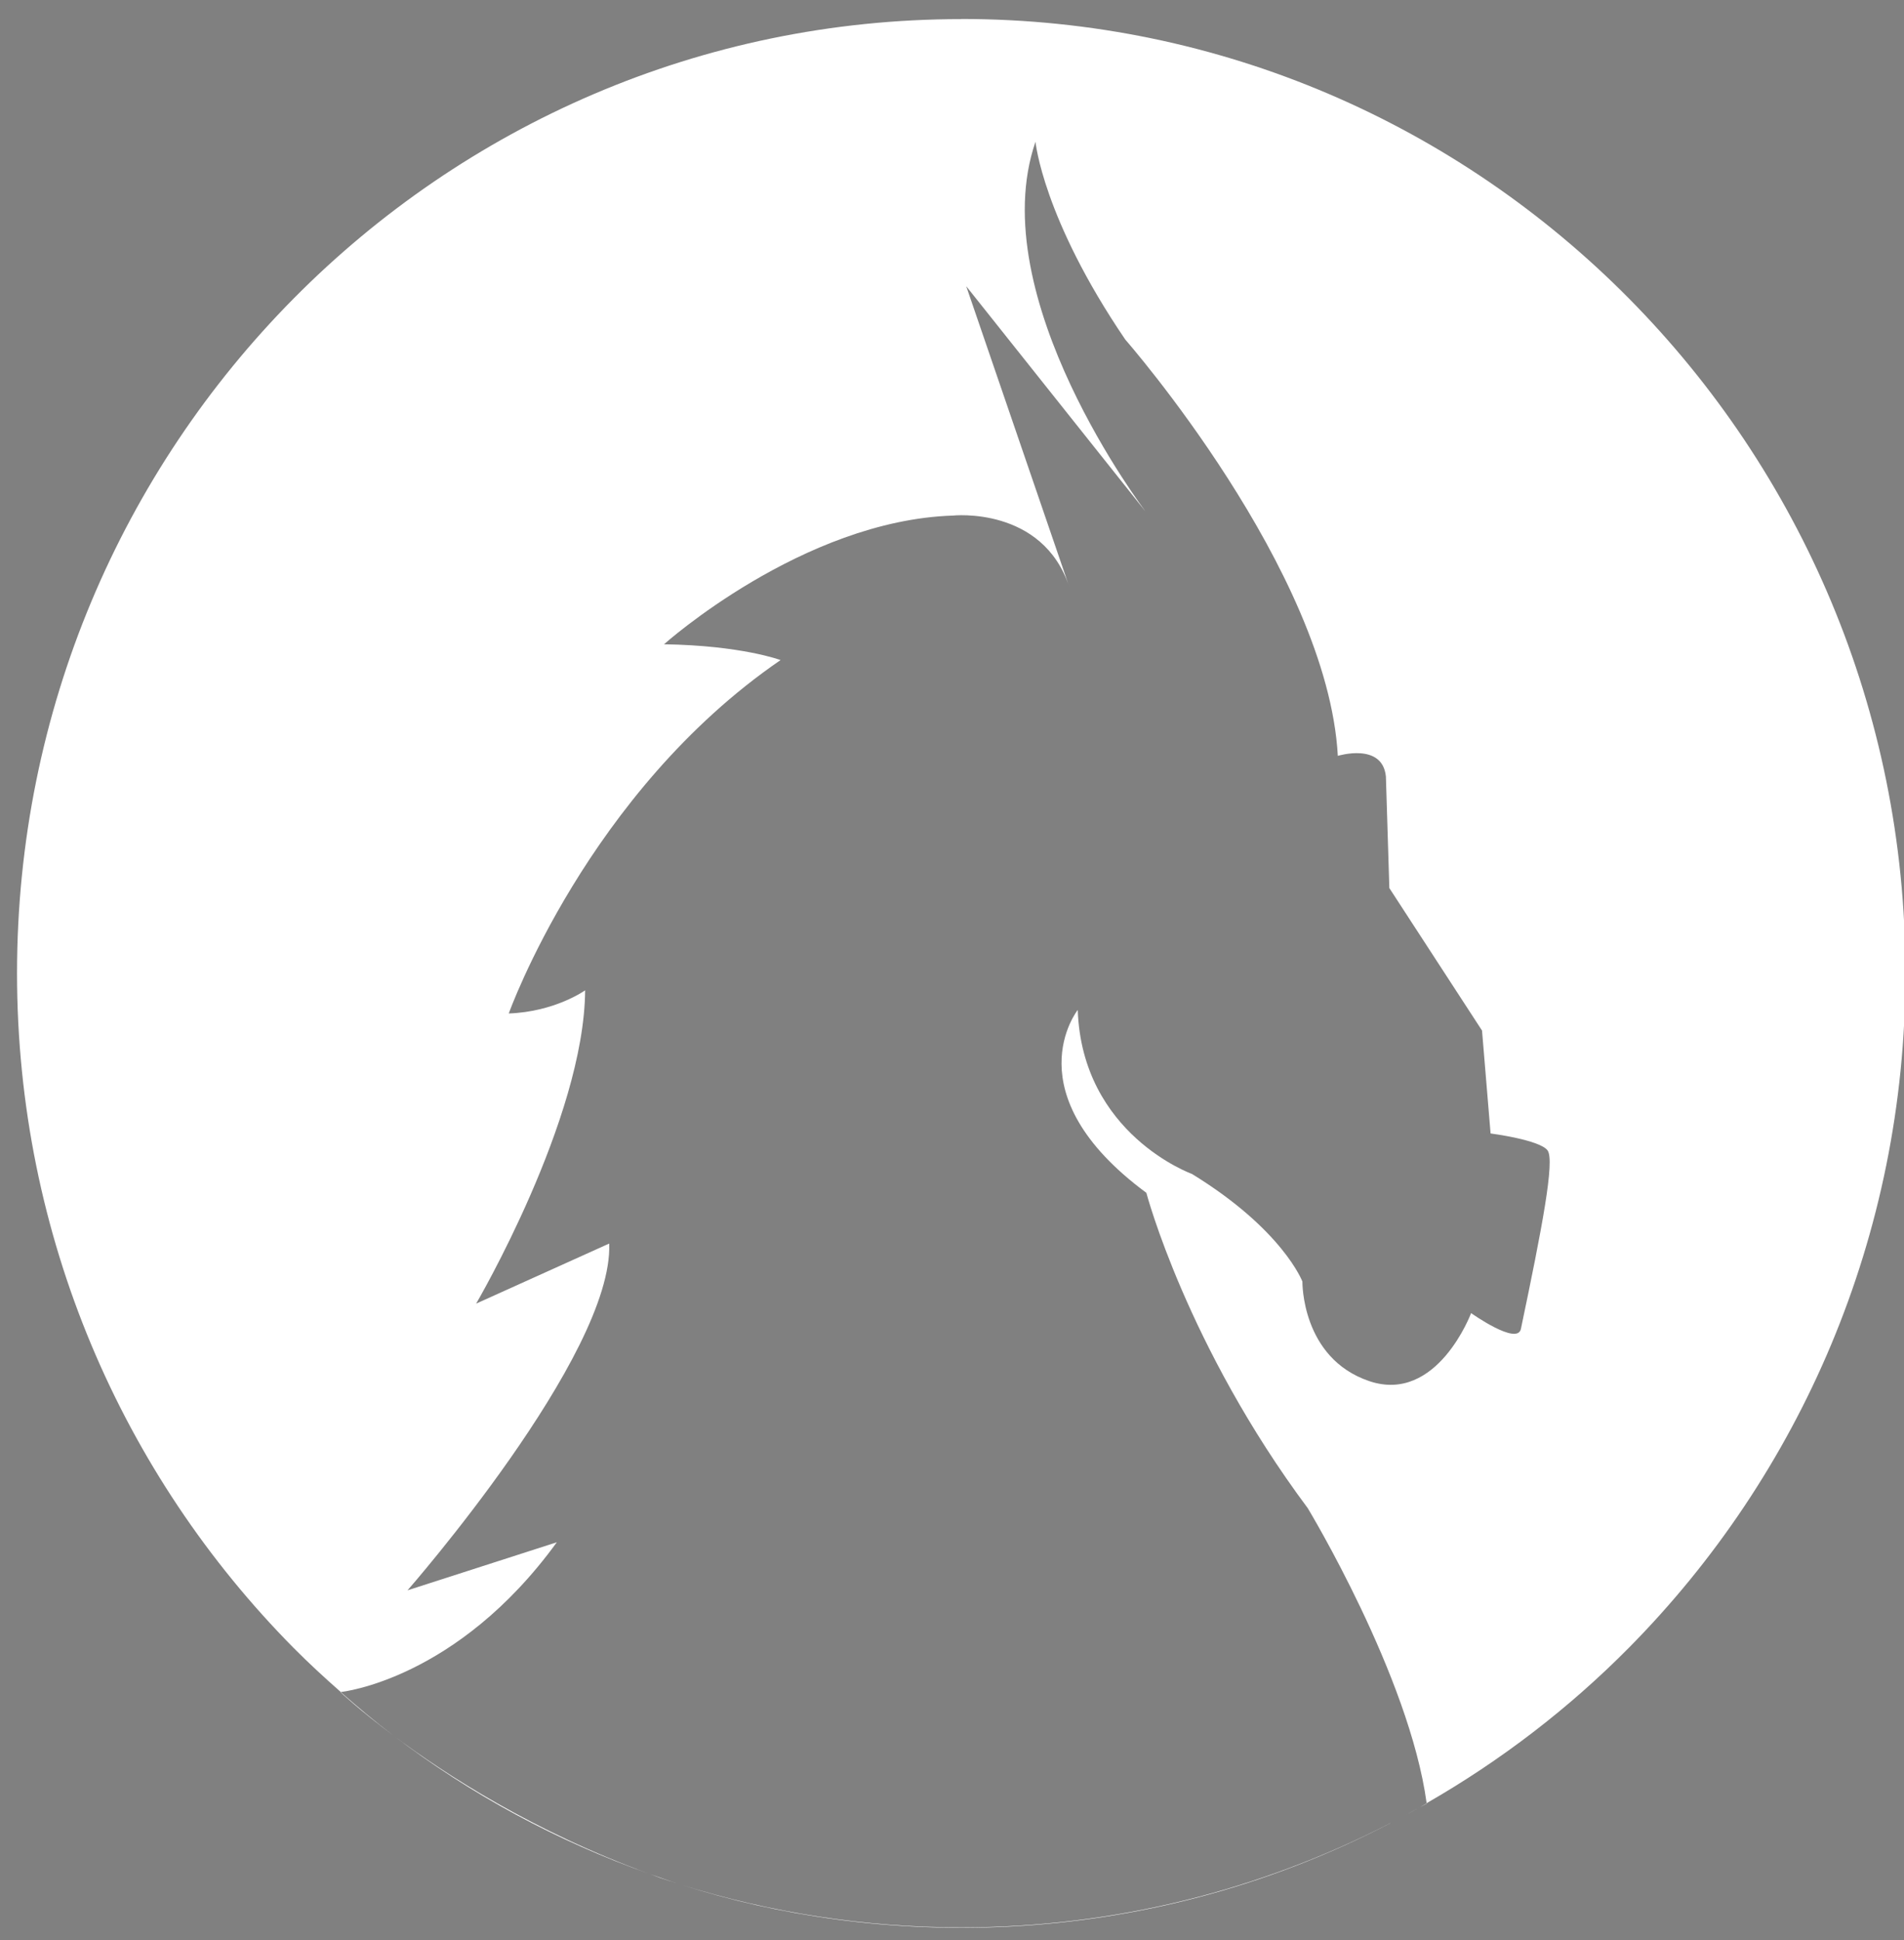 <?xml version="1.0" encoding="UTF-8" standalone="no"?>
<!-- Created with Inkscape (http://www.inkscape.org/) -->

<svg
   width="26.5mm"
   height="27mm"
   viewBox="0 0 26.5 27"
   version="1.1"
   id="svg1"
   xml:space="preserve"
   inkscape:version="1.3.2 (091e20e, 2023-11-25, custom)"
   sodipodi:docname="Creature.svg"
   xmlns:inkscape="http://www.inkscape.org/namespaces/inkscape"
   xmlns:sodipodi="http://sodipodi.sourceforge.net/DTD/sodipodi-0.dtd"
   xmlns="http://www.w3.org/2000/svg"
   xmlns:svg="http://www.w3.org/2000/svg"><rect x="0" y="0" width="26.5" height="27" fill="#808080" stroke="none"/><sodipodi:namedview
     id="namedview1"
     pagecolor="#ffffff"
     bordercolor="#000000"
     borderopacity="0.25"
     inkscape:showpageshadow="2"
     inkscape:pageopacity="0.0"
     inkscape:pagecheckerboard="0"
     inkscape:deskcolor="#d1d1d1"
     inkscape:document-units="mm"
     inkscape:zoom="1.9578168"
     inkscape:cx="55.418873"
     inkscape:cy="33.455633"
     inkscape:window-width="1920"
     inkscape:window-height="991"
     inkscape:window-x="-9"
     inkscape:window-y="-9"
     inkscape:window-maximized="1"
     inkscape:current-layer="layer1" /><defs
     id="defs1" /><g
     inkscape:label="Camada 1"
     inkscape:groupmode="layer"
     id="layer1"><path
       id="path1"
       style="fill:#ffffff;stroke-width:0.957;stroke-linecap:round;stroke-linejoin:round"
       d="m 13.379,0.266 c -7.258,0 -13.142,5.945 -13.142,13.278 0,3.667 1.471,6.986 3.849,9.389 0.211,0.213 0.432,0.416 0.657,0.614 0.012,-0.001 1.615,-0.168 3.007,-2.084 l -2.078,0.669 c 0,0 2.867,-3.273 2.807,-4.826 l -1.852,0.836 c 0,0 1.505,-2.568 1.517,-4.36 0,0 -0.418,0.299 -1.063,0.322 0,0 1.097,-3.076 3.783,-4.918 0,0 -0.54,-0.203 -1.622,-0.22 0,0 1.926,-1.723 4.02,-1.791 0,0 1.25,-0.135 1.622,0.997 l -1.436,-4.189 2.501,3.142 c 0,0 -2.281,-2.99 -1.537,-5.152 0,0 0.101,1.064 1.25,2.753 0,0 2.815,3.213 2.958,5.793 0,0 0.621,-0.191 0.669,0.287 l 0.048,1.553 1.29,1.983 0.119,1.432 c 0,0 0.689,0.089 0.794,0.237 0.101,0.143 -0.075,1.069 -0.372,2.483 -0.05,0.237 -0.693,-0.22 -0.693,-0.22 0,0 -0.473,1.267 -1.419,0.946 -0.946,-0.321 -0.929,-1.385 -0.929,-1.385 0,0 -0.272,-0.722 -1.538,-1.498 0,0 -1.529,-0.549 -1.589,-2.282 0,0 -0.92,1.159 0.955,2.545 0,0 0.562,2.13 2.246,4.388 0,0 1.415,2.338 1.655,4.106 1.033,-0.593 1.981,-1.32 2.815,-2.163 2.378,-2.403 3.849,-5.723 3.849,-9.389 0,-3.667 -1.471,-6.986 -3.849,-9.389 -2.378,-2.403 -5.664,-3.889 -9.293,-3.889 z m 6.478,24.83 c -0.032,0.018 -0.063,0.037 -0.095,0.055 0.032,-0.018 0.064,-0.033 0.096,-0.051 -1.6e-4,-0.001 -3.6e-4,-0.002 -5.2e-4,-0.004 z m -0.095,0.055 c -0.136,0.077 -0.273,0.149 -0.41,0.22 0.138,-0.071 0.275,-0.144 0.41,-0.22 z m -0.41,0.22 c -1.793,0.926 -3.822,1.452 -5.973,1.452 -1.353,0 -2.657,-0.207 -3.885,-0.59 2.633,0.842 6.312,0.981 9.858,-0.861 z m -9.858,0.861 c -0.023,-0.007 -0.046,-0.015 -0.068,-0.022 0.023,0.007 0.045,0.015 0.068,0.022 z m -0.068,-0.022 c -0.127,-0.04 -0.252,-0.085 -0.378,-0.129 0.047,0.017 0.092,0.036 0.141,0.053 0.077,0.027 0.158,0.051 0.237,0.076 z m -0.378,-0.129 c -1.62,-0.589 -2.848,-1.385 -3.572,-1.928 1.074,0.818 2.277,1.471 3.572,1.928 z m -3.572,-1.928 c -0.253,-0.192 -0.496,-0.395 -0.734,-0.605 -4e-5,0 -0.004,0.001 -0.004,0.001 0,0 0.262,0.248 0.738,0.604 z" /><path
       id="path1-2"
       style="fill:#ffffff;stroke-width:0.957;stroke-linecap:round;stroke-linejoin:round"
       d="m -236.161,175.243 c 0,3.667 -1.471,6.986 -3.849,9.389 -2.378,2.403 -5.664,3.889 -9.293,3.889 -3.629,0 -6.915,-1.486 -9.293,-3.889 -2.378,-2.403 -3.849,-5.722 -3.849,-9.389 0,-7.333 5.884,-13.278 13.143,-13.278 3.629,0 6.915,1.486 9.293,3.889 2.378,2.403 3.849,5.722 3.849,9.389 z"
       sodipodi:nodetypes="ssssssss" /><path
       style="fill:#000000;stroke:none;stroke-width:0.01;stroke-linecap:square;stroke-linejoin:miter;stroke-dasharray:none;stroke-opacity:1"
       d="m -242.825,186.798 c -0.239,-1.768 -1.656,-4.109 -1.656,-4.109 -1.684,-2.258 -2.246,-4.388 -2.246,-4.388 -1.875,-1.386 -0.956,-2.544 -0.956,-2.544 0.06,1.732 1.589,2.281 1.589,2.281 1.266,0.776 1.539,1.498 1.539,1.498 0,0 -0.017,1.064 0.929,1.385 0.946,0.321 1.419,-0.946 1.419,-0.946 0,0 0.643,0.457 0.693,0.22 0.296,-1.414 0.473,-2.34 0.372,-2.483 -0.105,-0.148 -0.794,-0.236 -0.794,-0.236 l -0.12,-1.432 -1.29,-1.983 -0.048,-1.553 c -0.048,-0.478 -0.669,-0.287 -0.669,-0.287 -0.143,-2.58 -2.958,-5.794 -2.958,-5.794 -1.149,-1.689 -1.25,-2.754 -1.25,-2.754 -0.743,2.162 1.537,5.152 1.537,5.152 l -2.5,-3.142 1.436,4.189 c -0.372,-1.132 -1.622,-0.997 -1.622,-0.997 -2.095,0.068 -4.02,1.791 -4.02,1.791 1.081,0.017 1.622,0.22 1.622,0.22 -2.686,1.841 -3.783,4.917 -3.783,4.917 0.645,-0.024 1.063,-0.323 1.063,-0.323 -0.012,1.792 -1.517,4.36 -1.517,4.36 l 1.851,-0.836 c 0.06,1.553 -2.807,4.826 -2.807,4.826 l 2.078,-0.669 c -1.398,1.923 -3.011,2.085 -3.011,2.085 0,0 1.681,1.612 4.451,2.584 2.77,0.972 6.834,1.176 10.669,-1.034 z"
       id="path2-1"
       sodipodi:nodetypes="ccccccccccccccccccccsscsccccccsc" /></g></svg>
